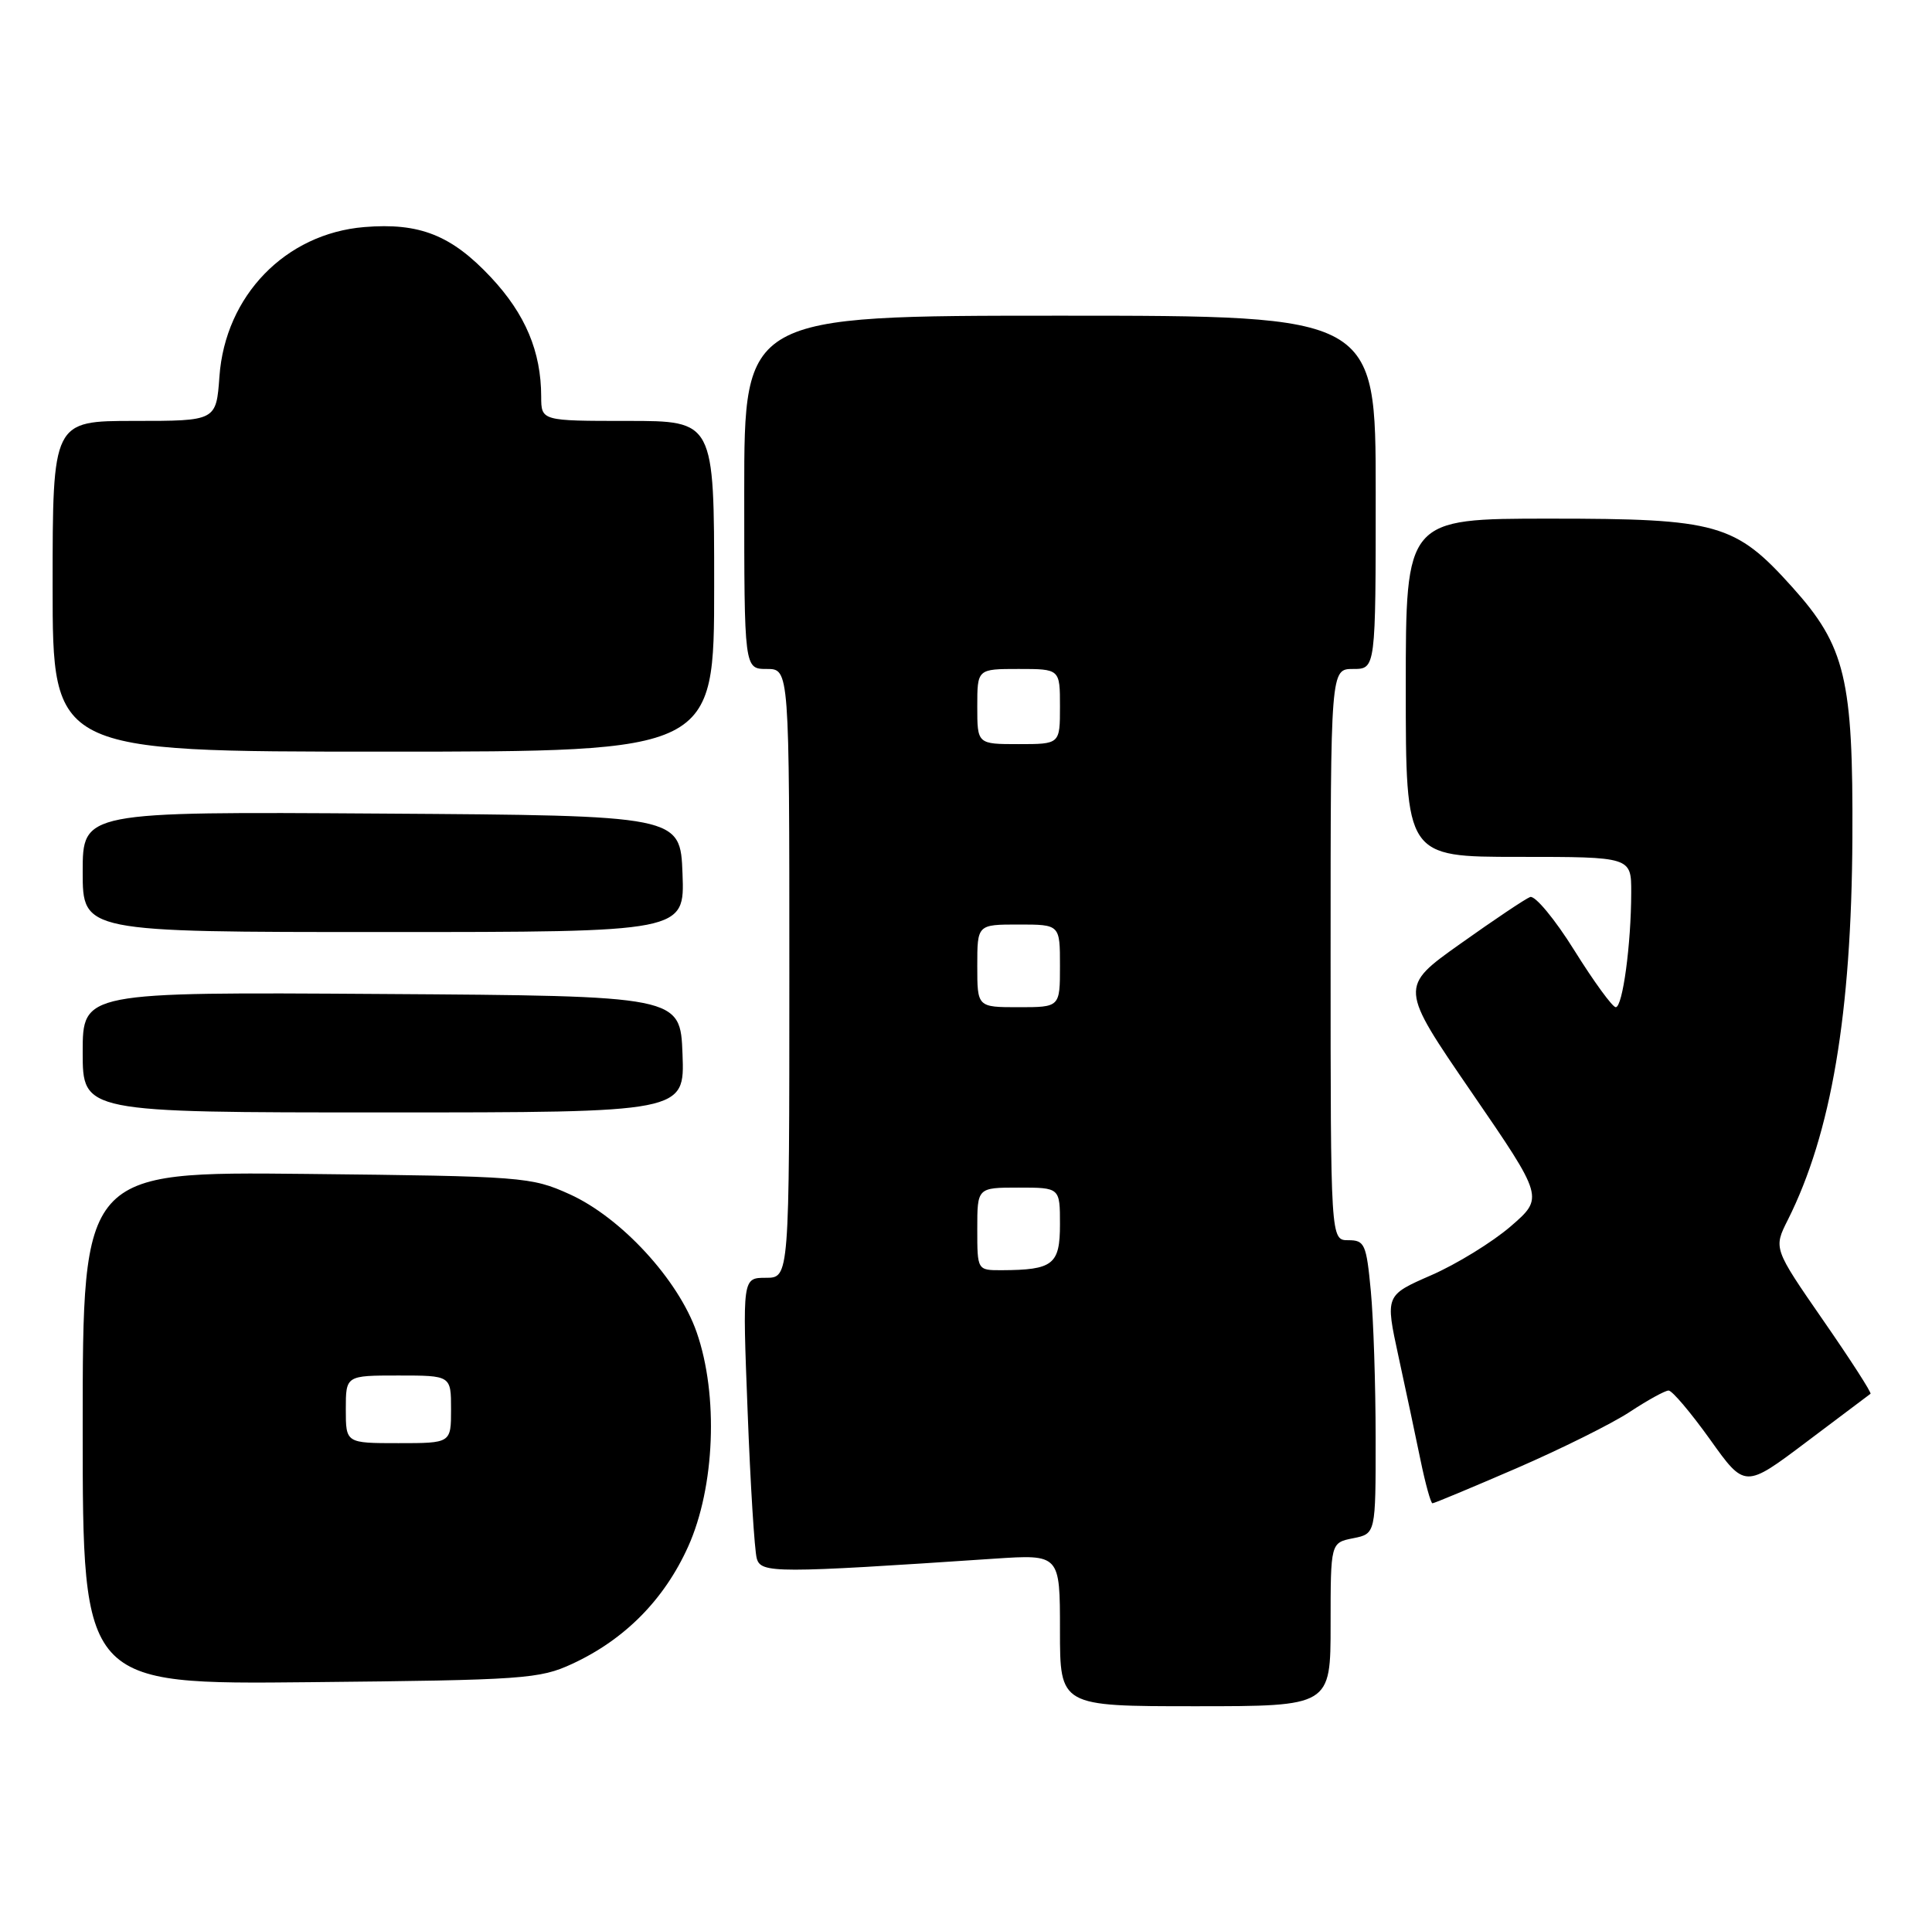 <?xml version="1.0" encoding="UTF-8" standalone="no"?>
<!DOCTYPE svg PUBLIC "-//W3C//DTD SVG 1.1//EN" "http://www.w3.org/Graphics/SVG/1.1/DTD/svg11.dtd" >
<svg xmlns="http://www.w3.org/2000/svg" xmlns:xlink="http://www.w3.org/1999/xlink" version="1.1" viewBox="0 0 257 256">
 <g >
 <path fill="currentColor"
d=" M 177.00 216.12 C 177.00 205.25 177.00 205.25 180.00 204.65 C 183.00 204.05 183.00 204.05 182.99 191.28 C 182.99 184.25 182.70 175.46 182.35 171.75 C 181.76 165.51 181.53 165.00 179.36 165.00 C 177.00 165.00 177.00 165.00 177.00 127.00 C 177.00 89.00 177.00 89.00 180.00 89.00 C 183.00 89.00 183.00 89.00 183.00 65.50 C 183.00 42.00 183.00 42.00 141.00 42.00 C 99.00 42.00 99.00 42.00 99.00 65.50 C 99.00 89.00 99.00 89.00 102.00 89.00 C 105.00 89.00 105.00 89.00 105.00 129.50 C 105.00 170.00 105.00 170.00 101.88 170.00 C 98.76 170.00 98.76 170.00 99.45 187.75 C 99.82 197.51 100.37 206.33 100.67 207.35 C 101.23 209.32 103.16 209.32 132.25 207.37 C 141.00 206.79 141.00 206.79 141.00 216.89 C 141.00 227.00 141.00 227.00 159.00 227.00 C 177.00 227.00 177.00 227.00 177.00 216.12 Z  M 76.12 221.36 C 83.10 218.13 88.36 212.82 91.54 205.76 C 95.10 197.86 95.59 185.61 92.67 177.24 C 90.23 170.24 82.62 161.98 75.77 158.88 C 70.66 156.57 69.60 156.49 40.75 156.18 C 11.00 155.87 11.00 155.87 11.00 189.99 C 11.00 224.11 11.00 224.11 41.25 223.80 C 69.69 223.52 71.78 223.37 76.12 221.36 Z  M 201.73 195.34 C 207.65 192.77 214.44 189.40 216.80 187.84 C 219.17 186.28 221.49 185.00 221.96 185.00 C 222.44 185.00 224.91 187.93 227.47 191.50 C 232.11 198.01 232.11 198.01 240.30 191.84 C 244.81 188.44 248.64 185.56 248.82 185.43 C 248.99 185.30 246.16 180.90 242.52 175.65 C 235.91 166.09 235.91 166.09 237.82 162.30 C 243.60 150.78 246.29 134.90 246.41 111.50 C 246.52 90.30 245.48 85.97 238.41 78.11 C 230.81 69.65 228.49 69.00 206.18 69.00 C 187.00 69.00 187.00 69.00 187.00 91.50 C 187.00 114.00 187.00 114.00 202.00 114.00 C 217.00 114.00 217.00 114.00 216.99 118.75 C 216.98 125.63 215.85 134.00 214.93 134.00 C 214.50 134.00 212.02 130.60 209.43 126.45 C 206.84 122.29 204.19 119.10 203.54 119.34 C 202.89 119.59 198.72 122.39 194.26 125.56 C 186.15 131.32 186.15 131.32 195.76 145.33 C 205.37 159.34 205.37 159.34 200.94 163.17 C 198.50 165.27 193.75 168.19 190.38 169.66 C 184.27 172.33 184.27 172.33 186.02 180.41 C 186.99 184.86 188.31 191.09 188.96 194.25 C 189.61 197.41 190.33 200.00 190.55 200.00 C 190.78 200.00 195.81 197.90 201.73 195.34 Z  M 90.79 140.25 C 90.50 132.50 90.50 132.50 50.75 132.24 C 11.00 131.98 11.00 131.98 11.00 139.99 C 11.00 148.00 11.00 148.00 51.04 148.00 C 91.08 148.00 91.08 148.00 90.79 140.25 Z  M 90.79 116.25 C 90.50 108.50 90.50 108.50 50.75 108.24 C 11.00 107.98 11.00 107.98 11.00 115.99 C 11.00 124.00 11.00 124.00 51.04 124.00 C 91.08 124.00 91.08 124.00 90.79 116.25 Z  M 95.00 78.00 C 95.00 56.00 95.00 56.00 83.50 56.00 C 72.00 56.00 72.00 56.00 71.99 52.75 C 71.98 46.77 69.89 41.80 65.32 36.91 C 60.06 31.29 55.82 29.60 48.45 30.21 C 37.97 31.08 29.96 39.34 29.19 50.09 C 28.76 56.00 28.76 56.00 17.88 56.00 C 7.00 56.00 7.00 56.00 7.00 78.00 C 7.00 100.00 7.00 100.00 51.00 100.00 C 95.00 100.00 95.00 100.00 95.00 78.00 Z  M 130.00 163.50 C 130.00 158.00 130.00 158.00 135.50 158.00 C 141.00 158.00 141.00 158.00 141.00 162.88 C 141.00 168.24 140.09 168.96 133.25 168.99 C 130.00 169.00 130.00 169.00 130.00 163.50 Z  M 130.00 128.50 C 130.00 123.00 130.00 123.00 135.50 123.00 C 141.00 123.00 141.00 123.00 141.00 128.50 C 141.00 134.00 141.00 134.00 135.50 134.00 C 130.00 134.00 130.00 134.00 130.00 128.50 Z  M 130.00 94.00 C 130.00 89.00 130.00 89.00 135.50 89.00 C 141.00 89.00 141.00 89.00 141.00 94.00 C 141.00 99.00 141.00 99.00 135.50 99.00 C 130.00 99.00 130.00 99.00 130.00 94.00 Z  M 46.00 187.50 C 46.00 183.00 46.00 183.00 53.00 183.00 C 60.00 183.00 60.00 183.00 60.00 187.50 C 60.00 192.00 60.00 192.00 53.00 192.00 C 46.00 192.00 46.00 192.00 46.00 187.50 Z "/>
</g>
</svg>